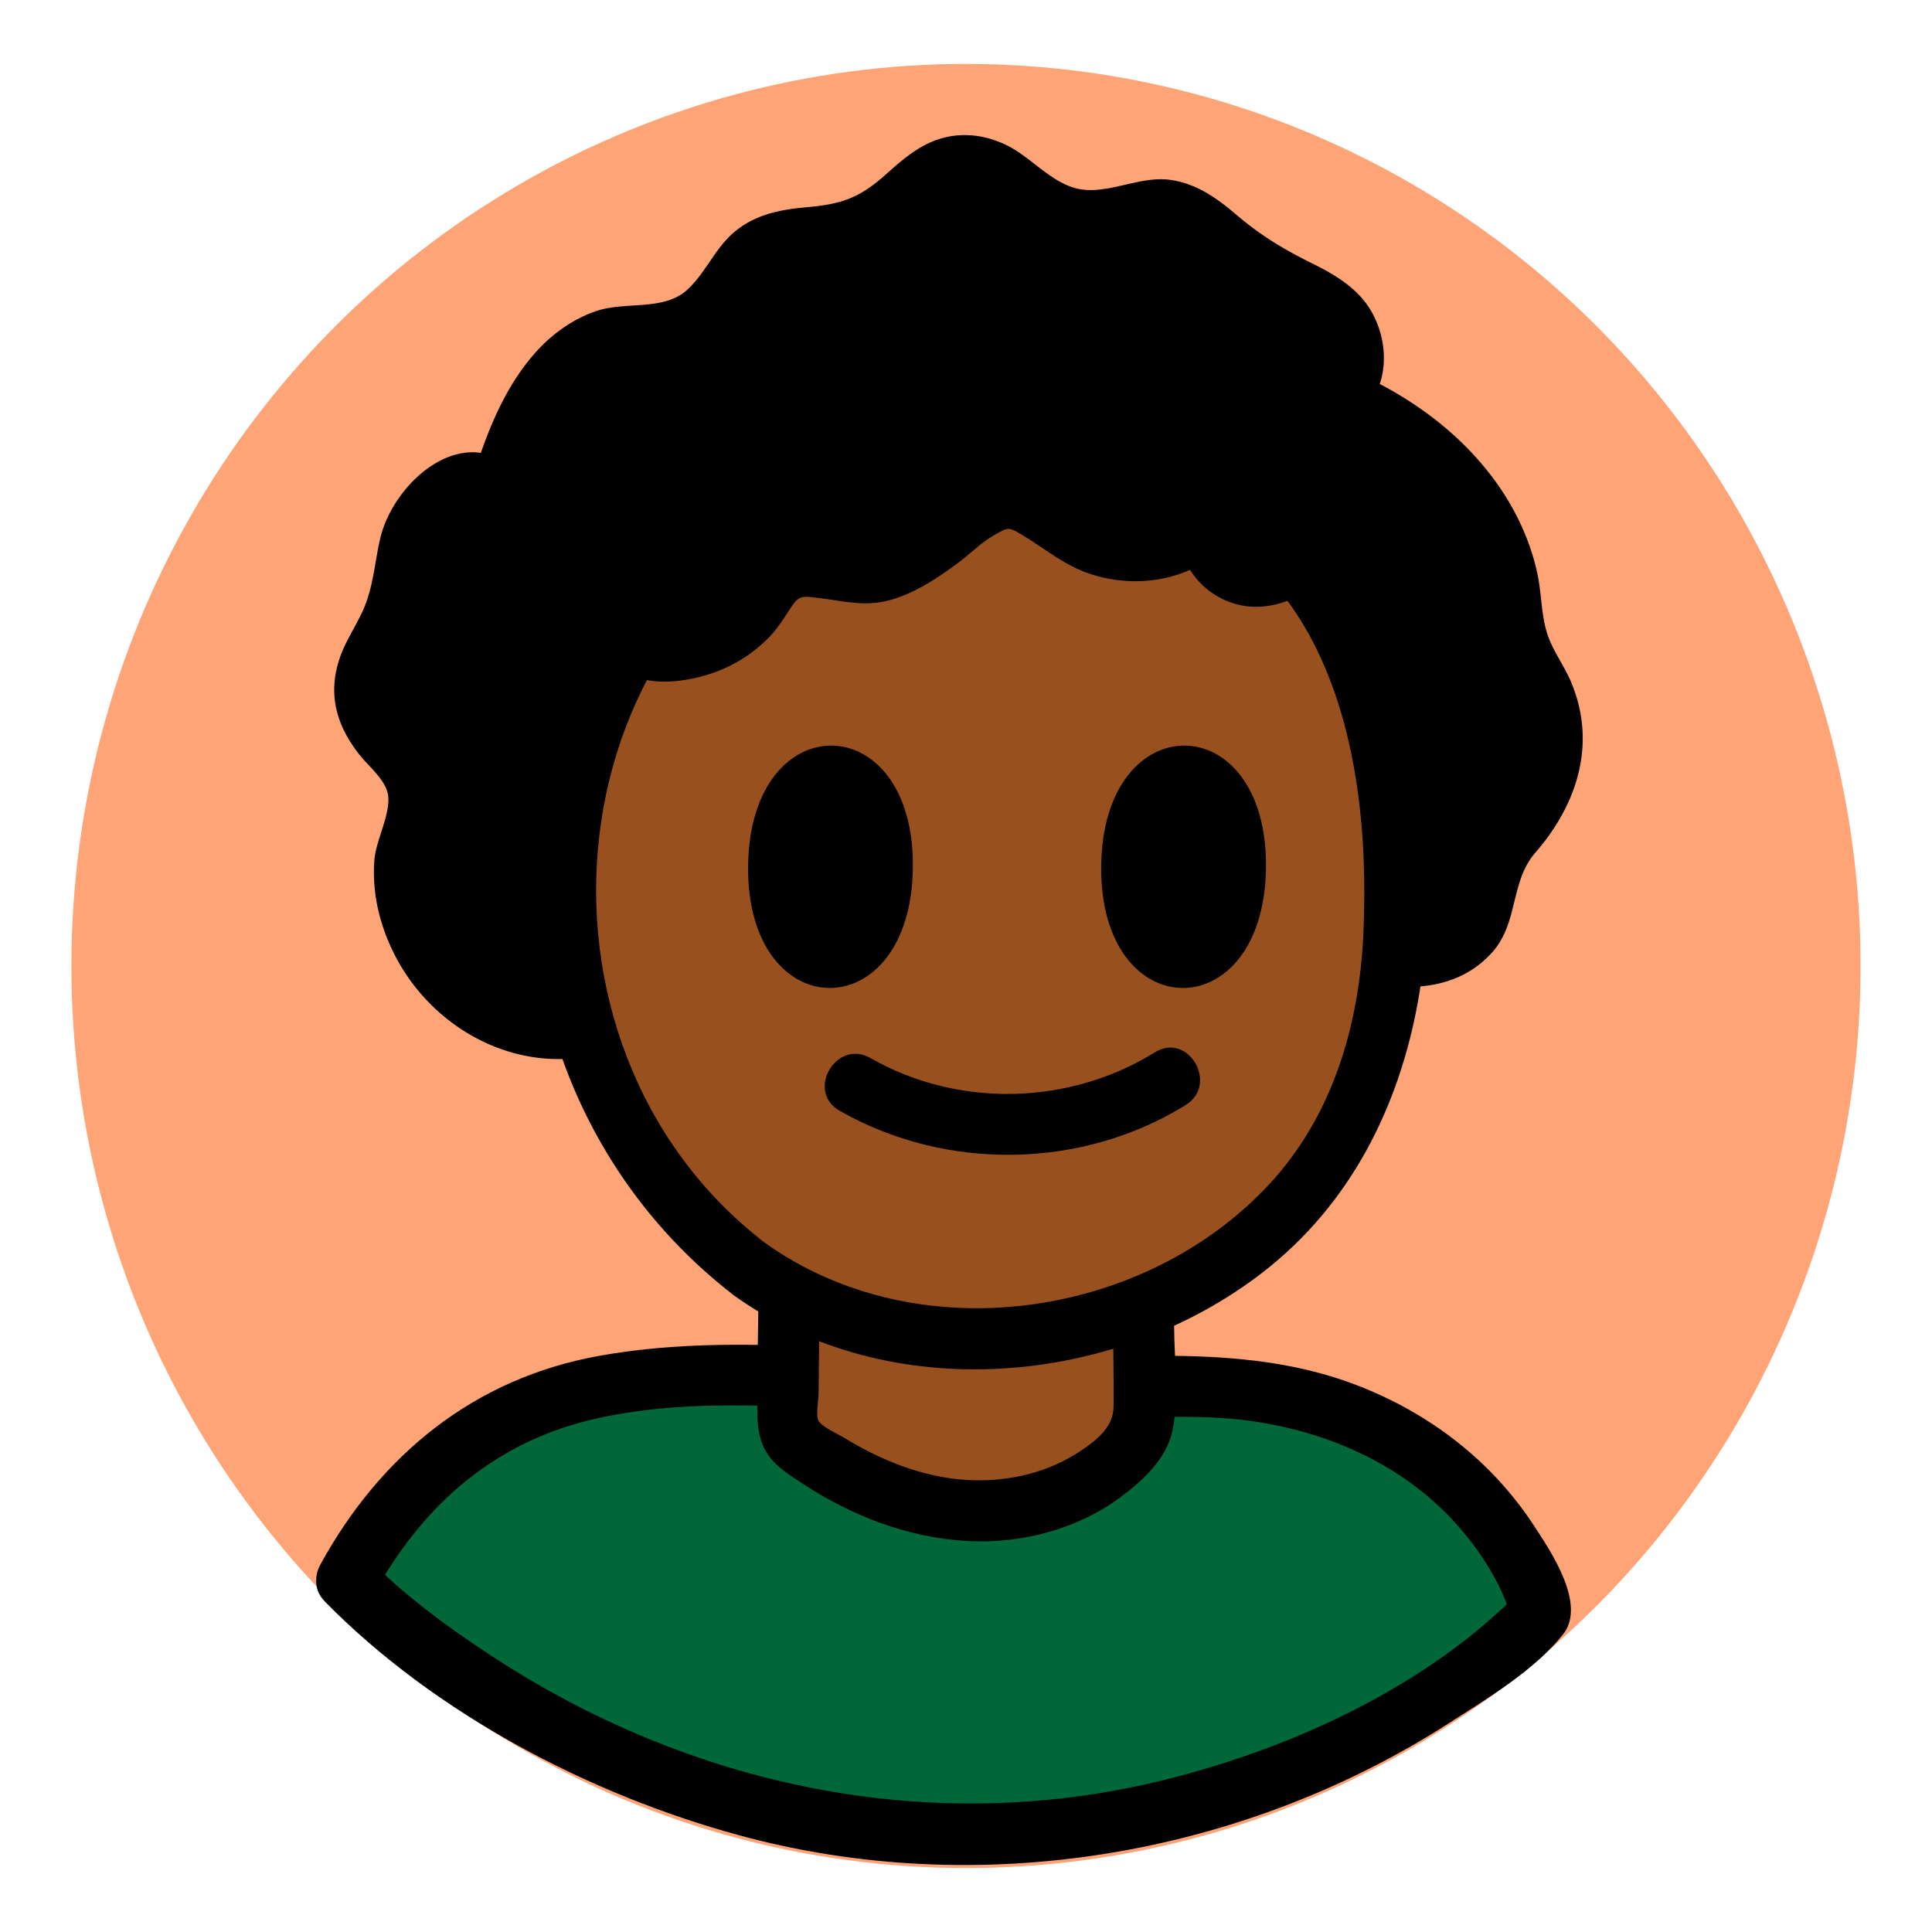 <svg id="Layer_1" data-name="Layer 1" xmlns="http://www.w3.org/2000/svg" viewBox="0 0 1500 1500"><defs><style>.cls-1{fill:#ffa476;}.cls-2{fill:#006838;}.cls-3{fill:#99501f;}</style></defs><title>Kid Talk</title><ellipse class="cls-1" cx="750" cy="750" rx="694.55" ry="700.36"/><path d="M440.25,798.4c-75.68,7-144.24-77-122.27-149.79,3.06-10.16,7.57-20.24,7.09-30.84-1.27-28.65-36.73-45.25-41.91-73.46-4.46-24.22,14.68-45.65,23.55-68.63,9.21-23.87,7.49-51.26,18.9-74.16s47.17-36.67,61.57-15.51c15.49-53.57,41.06-116.55,96.12-125.37,17-2.72,35.21.37,50.83-6.81,25.94-11.93,34-46.83,58.7-61.06,22.85-13.14,52.7-4.68,77-14.78,28.7-11.89,46-47.84,77-49.66,33.26-2,55.78,37.08,88.71,42.15,23.94,3.7,47.93-11.55,71.79-7.33,25,4.41,41.15,28.08,62,42.54s47.65,20.17,66.47,37.39,22.17,55.11-2,63.4c67.65,26.36,128.33,82.89,138.52,154.77,2,13.8,2.09,28.06,6.91,41.14,4.08,11.09,11.31,20.7,16.55,31.29,16,32.38,11.2,74-11.81,101.82-9.3,11.25-21.49,20.8-26.46,34.53-3.66,10.15-2.87,21.36-5.33,31.86-5.44,23.2-28.43,41-52.25,40.46"/><path d="M440.25,774.7c-39.57,2-74.55-20.76-92.28-56-8.79-17.47-12.6-36.89-9.09-56.24,3.67-20.18,13.46-36.8,8.06-57.92-4.06-15.87-14.52-28-24.6-40.44-4.45-5.47-11.34-11.74-13.9-18.52-5.78-15.32,4.22-28,10.69-40.93,9.83-19.66,14.95-38.5,19.06-60.12,1.76-9.26,14.28-61.76,32.23-41.77,12.28,13.67,34.79,5.85,39.62-10.46,8.93-30.2,19.21-63,40.72-86.86,27.1-30.09,62.84-14.45,95.34-31.15,26.87-13.82,34-46.74,58.69-61.07,15.12-8.78,37.74-4.86,54.47-8s30-9.65,43.33-20c10.89-8.45,21.29-22.63,33.74-28.61,17.6-8.46,28.46.27,43.08,10.61,27.44,19.41,50.51,31.18,85,25.1,22.3-3.95,38-10.76,57.84,4.45C935.53,207,946.78,219.33,961,228.43c8.13,5.2,92.61,42.16,60.92,57.58-20.46,9.95-11.23,36.41,5.66,43.32,37.32,15.27,72.26,39.74,95.75,72.91a147.07,147.07,0,0,1,23.79,52.56c4.52,20.05,3.77,40.34,11.72,59.56,6.93,16.73,19,30.91,22,49.22,3.79,23.66-4.69,43.88-19.36,61.75-10.08,12.29-21.56,22.84-26.7,38.4-7.53,22.75-1.49,52.89-34.73,54.91-30.31,1.84-30.52,49.26,0,47.41,22.68-1.38,42.85-9.34,58.34-26.48,20.68-22.87,14-55.05,33.59-77.48,32.58-37.42,48-84.82,27.72-132.75-5.38-12.72-14.06-24-18.32-37-4.81-14.77-4.43-30.72-7.54-45.9-5-24.21-15.55-47.76-29.54-68.09-30.51-44.35-74.84-74.54-124.08-94.69l5.66,43.32c32.26-15.69,35.33-57.14,18.54-85.73-10.16-17.29-27.65-27.86-45.14-36.49-22.51-11.12-40.12-21.67-59.32-38-15.54-13.24-31.76-24.79-52.55-27.25-24.18-2.86-49.75,13-72.91,6.45-20-5.65-35.29-25-54.06-33.75-15.86-7.42-33.09-9.64-50-4.64-16.65,4.92-29.71,16.27-42.38,27.61-20.49,18.34-34.16,23.27-61.7,25.71-20.55,1.82-39.87,5.54-56.13,19.15-15,12.58-22.2,31.39-36.2,44.53-18.5,17.36-48.13,9.07-71.31,17-17.4,5.93-33.07,17-45.46,30.45-27.42,29.87-41.61,69.57-52.91,107.78l39.61-10.46c-40.93-45.58-98.1,3.47-108.71,48.53C290.94,436,290,454.85,282.5,472.27c-5.75,13.41-14.45,25.47-19,39.44-9.2,28-2,52.12,15.83,74.58,6.9,8.69,20.16,19.33,21.93,30.86,2.24,14.49-9.37,35.11-10.59,50.46-2.05,26,4.4,52,16.41,75,25.53,49,77.58,82.32,133.21,79.48,30.36-1.56,30.55-49,0-47.41Z"/><path class="cls-2" d="M269.1,1226.81s193.28,197.81,477.25,197.81,450.52-172.53,450.52-172.53-47.63-190.42-310.35-175.25S394.77,991.45,269.1,1226.81Z"/><path d="M252.34,1243.57c85.38,86.89,205.24,149.68,321.6,181.35,185.62,50.52,389.81,16.61,551.3-87.22,29.28-18.82,66.3-41,88.32-68.78,18.5-23.38-9.69-64.72-22.8-84.73-33-50.33-81.18-87.08-137.12-108.65-91.83-35.42-191.19-18.28-287-22-99.87-3.91-202-18.68-301.26-.9-97,17.37-169.92,76.73-216.73,162.24-14.66,26.77,26.26,50.72,40.93,23.92,38.83-70.91,95.3-120.46,175.25-137.85,76.91-16.72,158.33-8,236.1-3.41,44.46,2.64,89,5,133.53,4.65,46.54-.31,92.95-5.49,139.29,1.41,61.43,9.15,119.54,35.89,160.36,83.54,18.59,21.7,33.73,47.08,39.92,71.28l6.1-23.07c-71.88,74-177.56,122.15-275.93,146.51-181.67,45-368.17,5.19-523.26-96.68-33.52-22-66.85-46.39-95.06-75.1C264.44,1188.25,230.93,1221.78,252.34,1243.57Z"/><path class="cls-3" d="M612.45,1016.47l-.73,81.28c-.06,5.78,0,11.88,2.87,16.88,2.17,3.74,5.71,6.44,9.2,9,37,26.77,80.31,46.17,125.84,49.08s93.23-12.07,124.56-45.24c5.23-5.54,10.09-11.72,12.33-19,1.83-6,1.8-12.32,1.76-18.57l-.39-59.2"/><path d="M588.75,1016.47c-.25,27.06-1.2,54.23-.74,81.28.21,11.81,1.79,22.43,8.69,32.27,6.58,9.4,17.35,15.9,26.8,22.11,38.16,25.1,82.41,42,128.27,44.37,41.44,2.13,85.18-9.35,118.57-34.37,17.41-13.05,35.58-29.71,40.09-51.93,5.1-25.14,1.33-54,1.16-79.53-.2-30.5-47.6-30.56-47.4,0,.13,20.5.62,41,.39,61.55-.18,15.58-12.8,25.65-25.07,33.92-25.86,17.42-56.8,24.54-87.74,22.95-34.35-1.77-67.29-15-96.35-32.81-4.91-3-17.15-8.2-20-13.38-2.15-3.87.11-16.48.16-21.4l.58-65c.28-30.51-47.13-30.54-47.4,0Z"/><path class="cls-3" d="M581.48,985C412.59,857.93,385.63,598.46,532.83,443.68c68.95-72.51,169.1-112.25,267.39-106.09,91,5.69,181.38,52.56,230.16,132,32,52.14,44.8,114.49,50,176,6.21,73.54,1.88,150.08-28.63,216.84C992.15,992.79,836.61,1059.57,699,1034.07,657.07,1026.29,615.93,1010.91,581.48,985Z"/><path d="M593.44,964.53c-199.6-153.78-167.69-494,77-583.84,127-46.63,284.7-7.58,349.41,118.57,34.64,67.53,42,150.86,38.67,225.63-3.21,71.18-23.89,141.66-73.19,194.68-97.8,105.14-273.76,129.86-391.93,45-24.81-17.83-48.51,23.27-23.93,40.93,120.88,86.85,296.43,71.36,411.37-18C1115.55,882.83,1131.35,686.86,1084.05,533c-48-156.07-205.57-240.68-363.68-214.45-147.15,24.42-266.84,140.75-298,286C390,755.21,447.8,911.69,569.51,1005.46,593.67,1024.07,617.3,982.91,593.44,964.53Z"/><path d="M651.85,862.39c82.34,47,188,45.61,268.72-4.44,25.88-16,2.1-57.07-23.93-40.93-66.51,41.24-152.77,43.31-220.86,4.44-26.54-15.15-50.45,25.79-23.93,40.93Z"/><path d="M708.76,673.75c1.53-125.36-126.4-127.11-127.94-1.56C579.29,797.54,707.22,799.32,708.76,673.75Z"/><path d="M982.9,673.75c1.54-125.36-126.4-127.11-127.94-1.56C853.43,797.54,981.37,799.32,982.9,673.75Z"/><path d="M1030.36,369.15a82.35,82.35,0,0,1-7,42.86c-9.14,19.9-28.73,36.59-50.61,35.66s-41.45-25.26-32.61-45.29c-16,19.68-43.43,27.93-68.62,24.71s-48.18-16.63-67-33.69c-5-4.54-10.21-9.59-16.89-10.67-7.7-1.25-15.1,3.12-21.45,7.65-35.94,25.65-72.88,64.76-115.65,53.8-11.9-3-23.92-10-35.66-6.43-12.62,3.85-18.48,17.81-25.61,28.91-18.19,28.3-54.66,43.53-87.57,36.58-11.78-18.28-44.37-69.54-36.24-89.71s23.26-36.76,39.86-50.8A261.88,261.88,0,0,1,643.52,303"/><path d="M1006.65,369.15c.8,15.31-.77,30-11,42.28-7.4,8.91-39.26,20.48-32.66-2.75,6.36-22.37-23.28-40.5-39.62-23.06-18.08,19.3-42.82,22.41-67,13.13-20.06-7.7-32.38-24.27-50.54-34.25-35-19.22-66.74,18.24-92.72,36.6-17,12-34.54,23.5-56.28,20.23-19.68-3-34.08-12.43-53.92-4.05-17.47,7.37-23.54,23.28-34.12,37.42-14.29,19.08-36.92,29.48-60.8,25.68l14.16,10.9c-8.55-13.33-17-26.84-24-41-11.83-23.83-12-33.52,7-54.64,34.76-38.54,87.48-62.17,138.36-68.94,29.8-4,30.19-51.43,0-47.41-43.07,5.73-84.22,18.52-121.18,41.81-30.82,19.42-73.07,51.64-80.76,90-6,29.79,14.14,62.28,28.68,86.56,6.55,10.94,12.47,23.83,25.14,28.44,16.16,5.87,38.71,2.57,54.6-2.48a112.32,112.32,0,0,0,46.41-28.1c6-6.11,10.81-13.2,15.42-20.35,8.23-12.76,8.92-12.65,23.47-10.93,22,2.61,37.8,7.75,60.08.34C713.23,458.65,729.05,448,744,436.9c9-6.67,17.71-15.56,27.38-21.1,11.71-6.7,11.55-6.87,22.79-.1,18.46,11.12,33.31,24.2,54.59,30.66,38.53,11.69,80.4,2.37,108.13-27.22l-39.62-23.06c-11.72,41.23,24.58,80.47,66.69,74.42,47.93-6.88,72.38-57.25,70.08-101.35-1.59-30.36-49-30.54-47.41,0Z"/></svg>